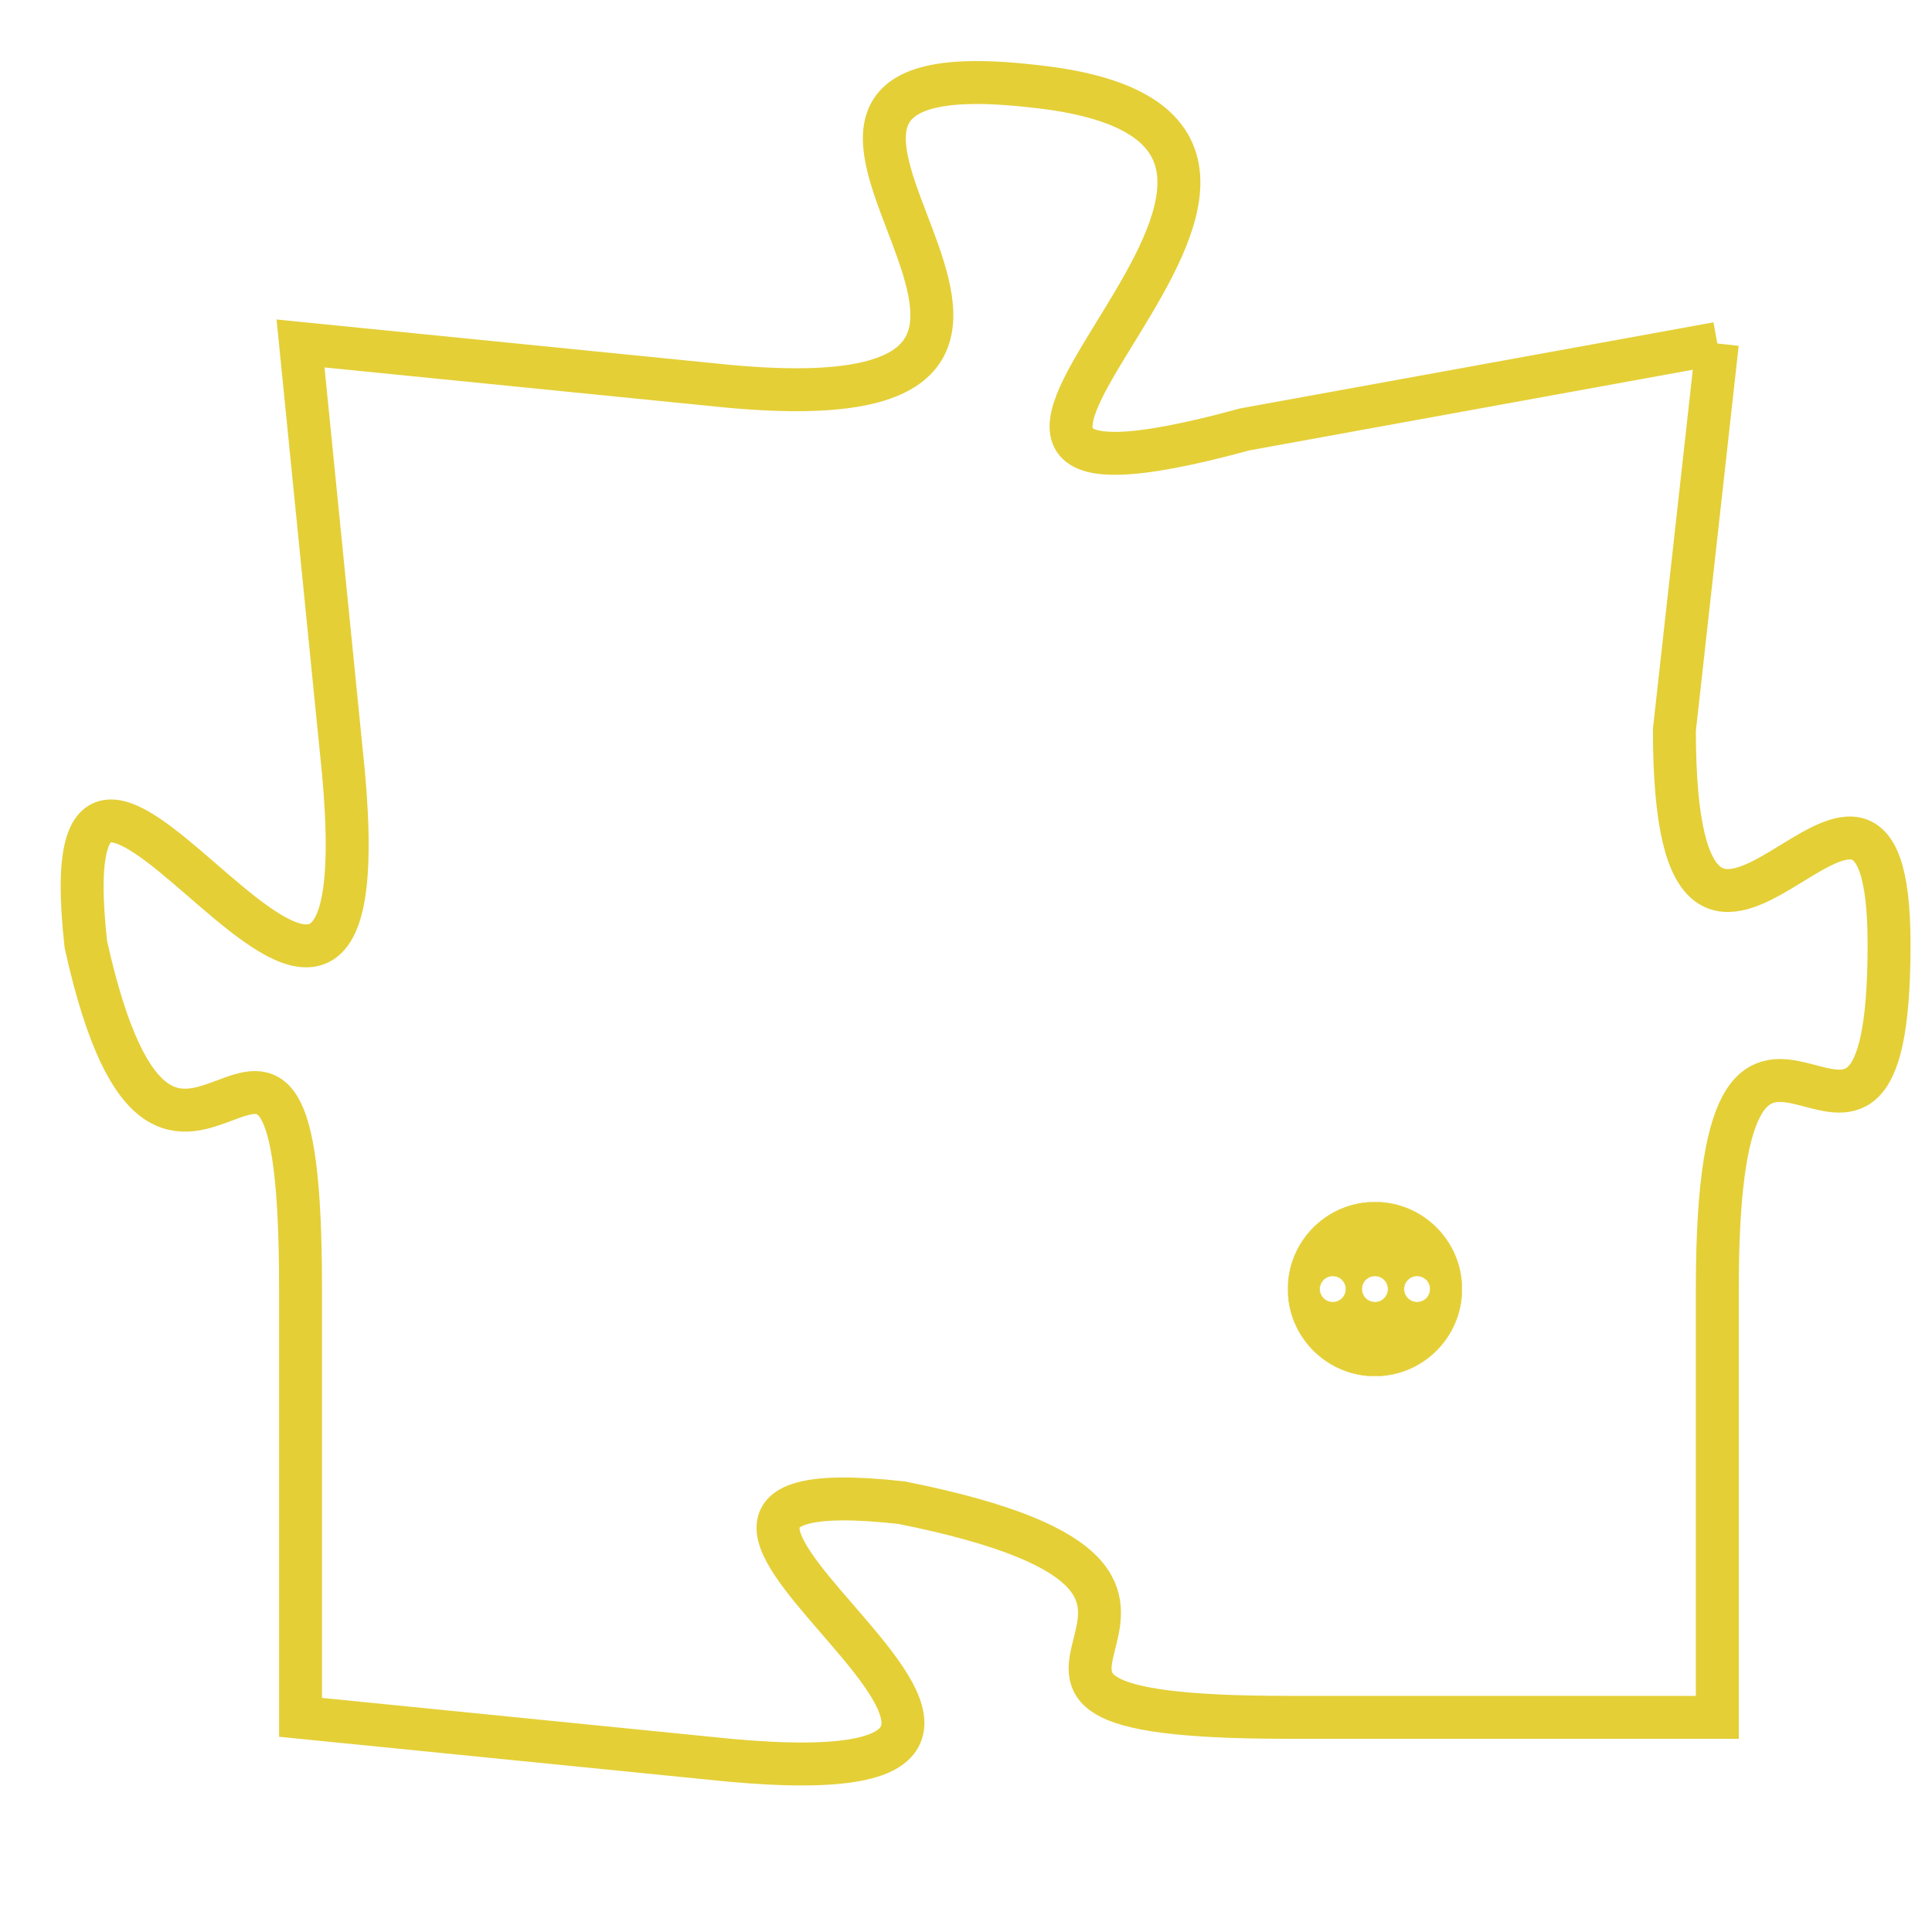 <svg version="1.1" xmlns="http://www.w3.org/2000/svg" xmlns:xlink="http://www.w3.org/1999/xlink" fill="transparent" x="0" y="0" width="350" height="350" preserveAspectRatio="xMinYMin slice"><style type="text/css">.links{fill:transparent;stroke: #E4CF37;}.links:hover{fill:#63D272; opacity:0.4;}</style><defs><g id="allt"><path id="t1214" d="M1485,288 L1474,290 C1463,293 1479,283 1469,282 C1460,281 1473,290 1462,289 L1452,288 1452,288 L1453,298 C1454,309 1446,293 1447,302 C1449,311 1452,300 1452,310 L1452,320 1452,320 L1462,321 C1473,322 1457,314 1466,315 C1476,317 1465,320 1475,320 L1485,320 1485,320 L1485,310 C1485,300 1489,310 1489,302 C1489,295 1484,306 1484,297 L1485,288"/></g><clipPath id="c" clipRule="evenodd" fill="transparent"><use href="#t1214"/></clipPath></defs><svg viewBox="1445 280 45 43" preserveAspectRatio="xMinYMin meet"><svg width="4380" height="2430"><g><image crossorigin="anonymous" x="0" y="0" href="https://nftpuzzle.license-token.com/assets/completepuzzle.svg" width="100%" height="100%" /><g class="links"><use href="#t1214"/></g></g></svg><svg x="1475" y="308" height="9%" width="9%" viewBox="0 0 330 330"><g><a xlink:href="https://nftpuzzle.license-token.com/" class="links"><title>See the most innovative NFT based token software licensing project</title><path fill="#E4CF37" id="more" d="M165,0C74.019,0,0,74.019,0,165s74.019,165,165,165s165-74.019,165-165S255.981,0,165,0z M85,190 c-13.785,0-25-11.215-25-25s11.215-25,25-25s25,11.215,25,25S98.785,190,85,190z M165,190c-13.785,0-25-11.215-25-25 s11.215-25,25-25s25,11.215,25,25S178.785,190,165,190z M245,190c-13.785,0-25-11.215-25-25s11.215-25,25-25 c13.785,0,25,11.215,25,25S258.785,190,245,190z"></path></a></g></svg></svg></svg>